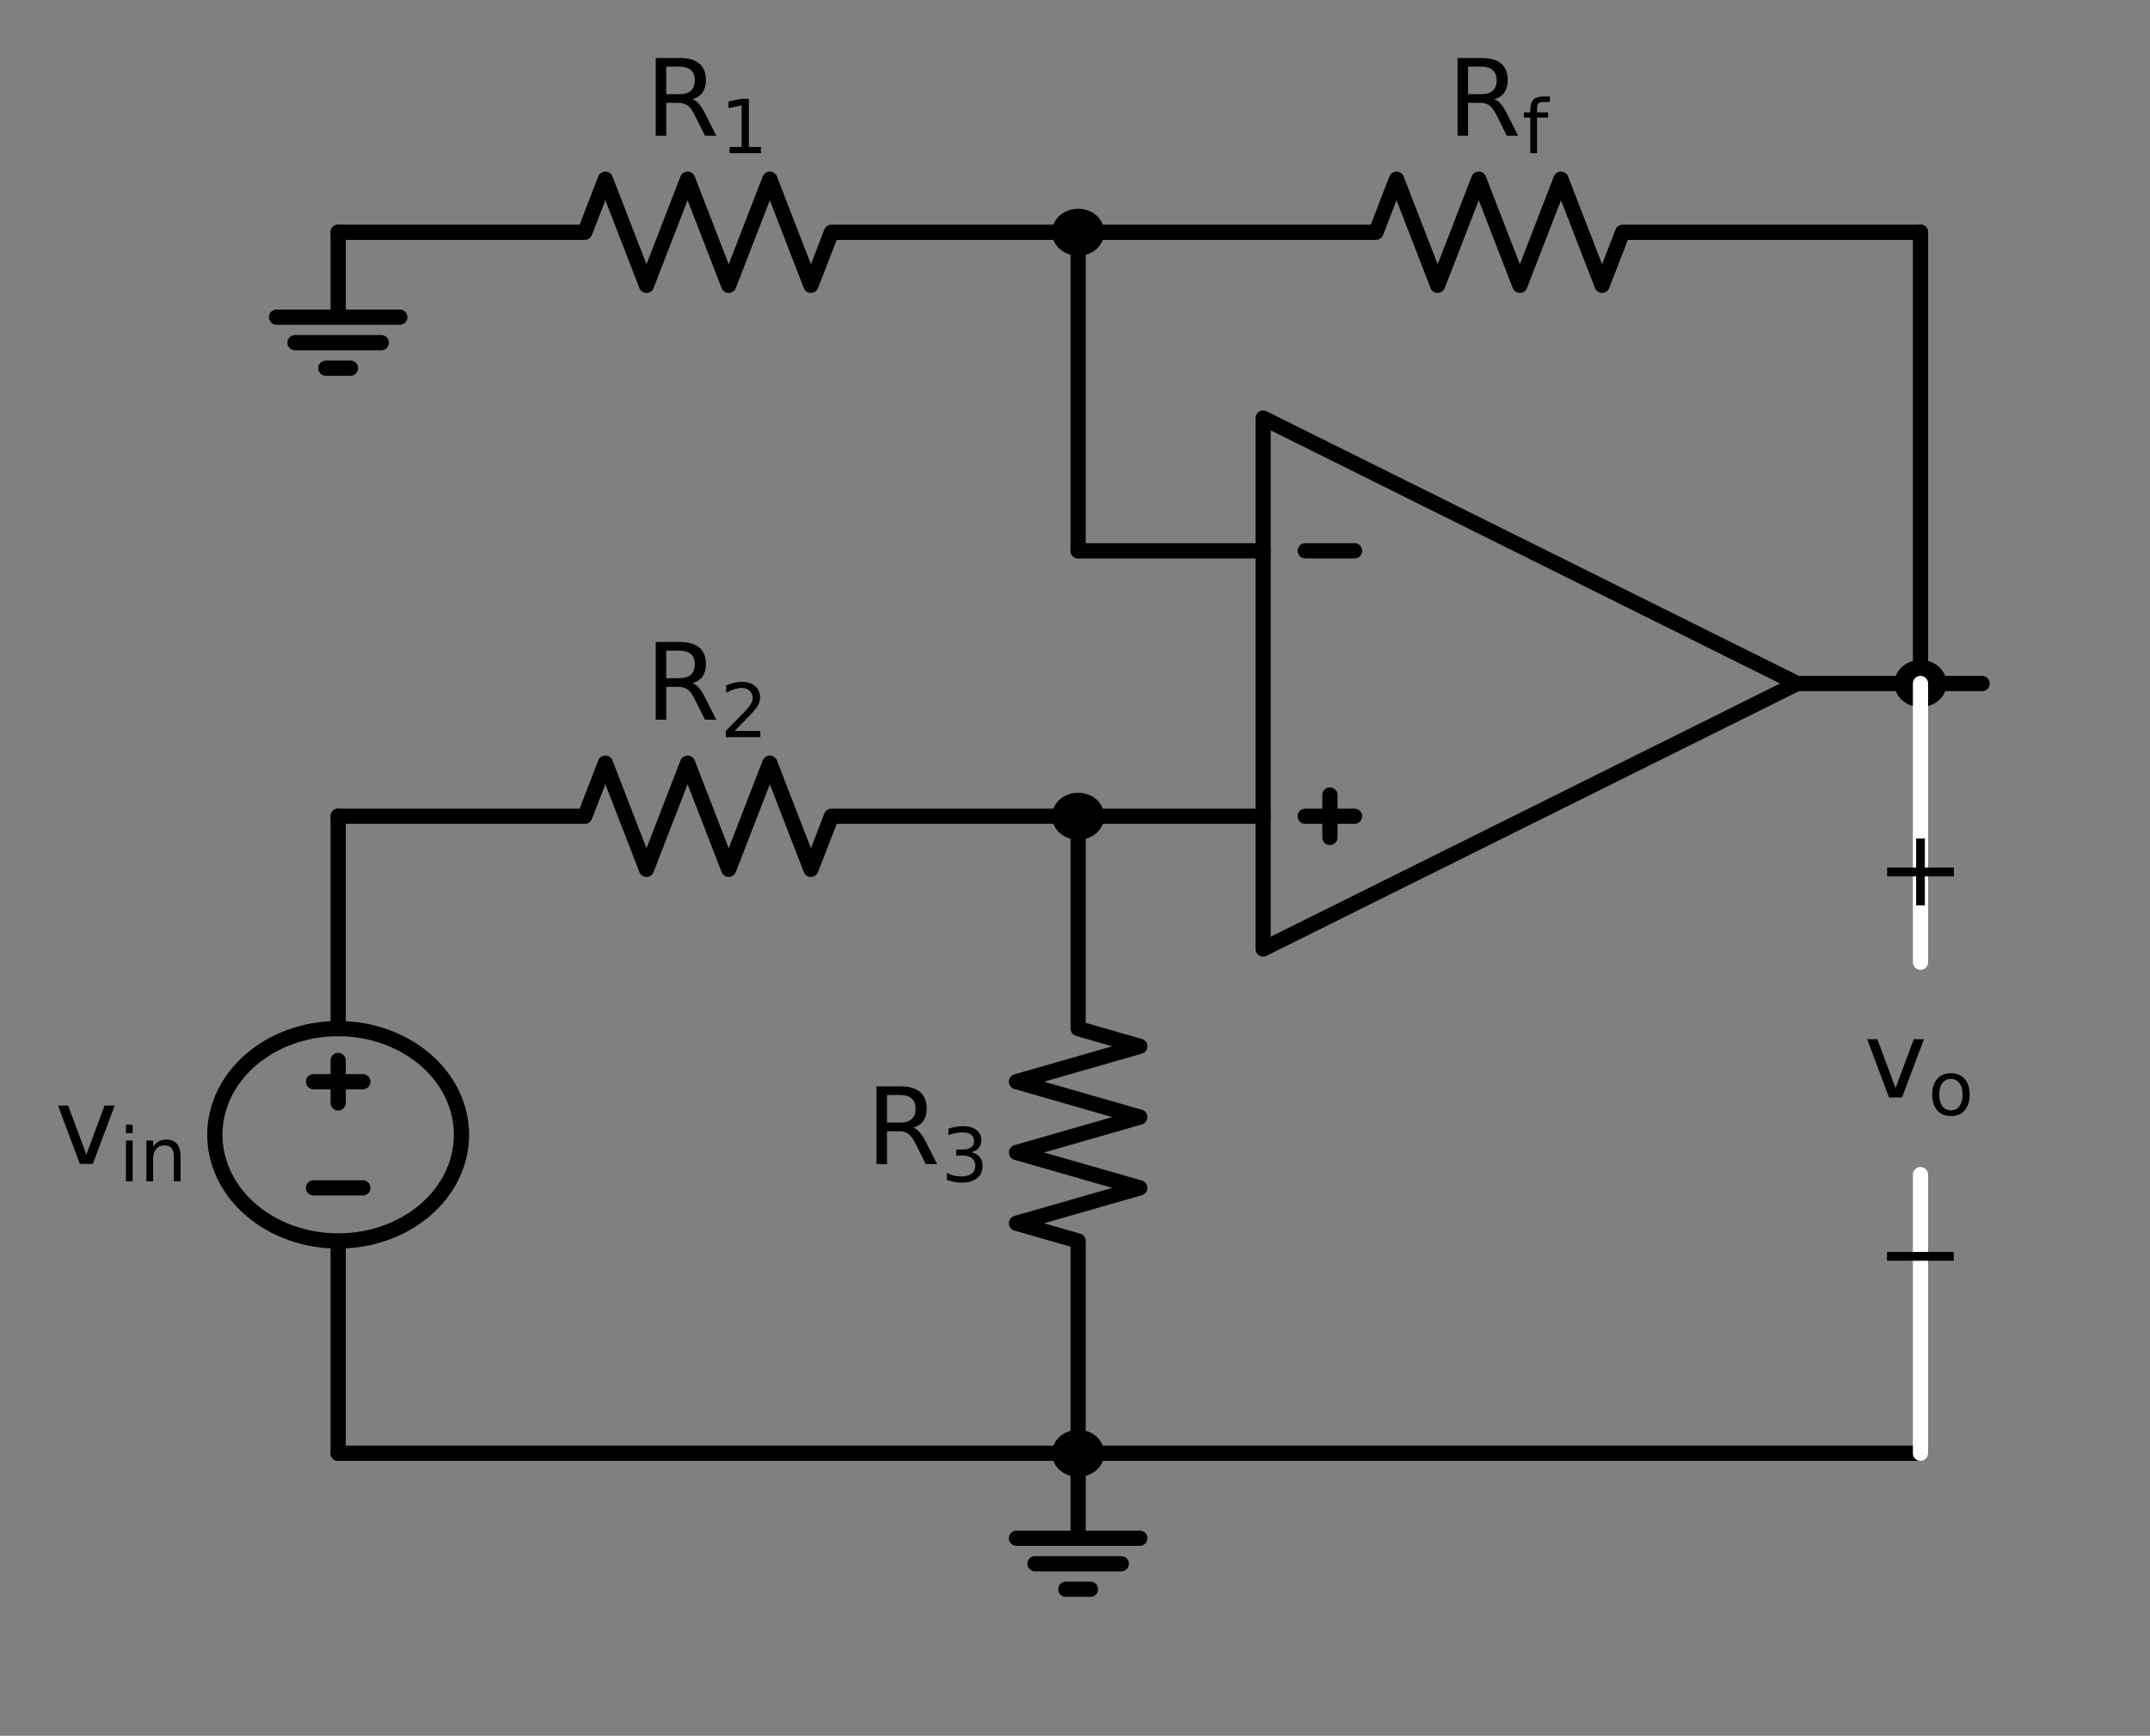 <?xml version="1.0" encoding="utf-8" standalone="no"?>
<!DOCTYPE svg PUBLIC "-//W3C//DTD SVG 1.1//EN"
  "http://www.w3.org/Graphics/SVG/1.1/DTD/svg11.dtd">
<!-- Created with matplotlib (https://matplotlib.org/) -->
<svg height="228.048pt" version="1.1" viewBox="0 0 282.415 228.048" width="282.415pt" xmlns="http://www.w3.org/2000/svg" xmlns:xlink="http://www.w3.org/1999/xlink">
 <rect x="0" y="0" width="282.415" height="228.048" fill="#808080" stroke="none"/>
 <defs>
  <style type="text/css">
*{stroke-linecap:butt;stroke-linejoin:round;white-space:pre;}
  </style>
 </defs>
 <g id="figure_1">
  <g id="patch_1">
   <path d="M 0 228.048 
L 282.415 228.048 
L 282.415 0 
L 0 0 
z
" style="fill:none;"/>
  </g>
  <g id="axes_1">
   <g id="patch_2">
    <path clip-path="url(#p0964ef1c5a)" d="M 141.62 32.607 
C 142.264 32.607 142.883 32.386 143.338 31.994 
C 143.794 31.602 144.05 31.069 144.05 30.514 
C 144.05 29.959 143.794 29.427 143.338 29.035 
C 142.883 28.642 142.264 28.422 141.62 28.422 
C 140.976 28.422 140.357 28.642 139.902 29.035 
C 139.446 29.427 139.19 29.959 139.19 30.514 
C 139.19 31.069 139.446 31.602 139.902 31.994 
C 140.357 32.386 140.976 32.607 141.62 32.607 
z
" style="stroke:#000000;stroke-linejoin:miter;stroke-width:2;"/>
   </g>
   <g id="patch_3">
    <path clip-path="url(#p0964ef1c5a)" d="M 252.268 91.894 
C 252.913 91.894 253.531 91.674 253.986 91.281 
C 254.442 90.889 254.698 90.357 254.698 89.802 
C 254.698 89.247 254.442 88.715 253.986 88.322 
C 253.531 87.93 252.913 87.709 252.268 87.709 
C 251.624 87.709 251.005 87.93 250.55 88.322 
C 250.094 88.715 249.838 89.247 249.838 89.802 
C 249.838 90.357 250.094 90.889 250.55 91.281 
C 251.005 91.674 251.624 91.894 252.268 91.894 
z
" style="stroke:#000000;stroke-linejoin:miter;stroke-width:2;"/>
   </g>
   <g id="patch_4">
    <path clip-path="url(#p0964ef1c5a)" d="M 141.62 109.332 
C 142.264 109.332 142.883 109.111 143.338 108.719 
C 143.794 108.327 144.05 107.794 144.05 107.239 
C 144.05 106.684 143.794 106.152 143.338 105.76 
C 142.883 105.367 142.264 105.147 141.62 105.147 
C 140.976 105.147 140.357 105.367 139.902 105.76 
C 139.446 106.152 139.19 106.684 139.19 107.239 
C 139.19 107.794 139.446 108.327 139.902 108.719 
C 140.357 109.111 140.976 109.332 141.62 109.332 
z
" style="stroke:#000000;stroke-linejoin:miter;stroke-width:2;"/>
   </g>
   <g id="patch_5">
    <path clip-path="url(#p0964ef1c5a)" d="M 141.62 193.032 
C 142.264 193.032 142.883 192.811 143.338 192.419 
C 143.794 192.027 144.05 191.494 144.05 190.939 
C 144.05 190.384 143.794 189.852 143.338 189.46 
C 142.883 189.067 142.264 188.847 141.62 188.847 
C 140.976 188.847 140.357 189.067 139.902 189.46 
C 139.446 189.852 139.19 190.384 139.19 190.939 
C 139.19 191.494 139.446 192.027 139.902 192.419 
C 140.357 192.811 140.976 193.032 141.62 193.032 
z
" style="stroke:#000000;stroke-linejoin:miter;stroke-width:2;"/>
   </g>
   <g id="patch_6">
    <path clip-path="url(#p0964ef1c5a)" d="M 44.42 163.039 
C 48.716 163.039 52.837 161.57 55.875 158.954 
C 58.913 156.338 60.62 152.789 60.62 149.089 
C 60.62 145.39 58.913 141.841 55.875 139.225 
C 52.837 136.609 48.716 135.139 44.42 135.139 
C 40.124 135.139 36.003 136.609 32.965 139.225 
C 29.927 141.841 28.22 145.39 28.22 149.089 
C 28.22 152.789 29.927 156.338 32.965 158.954 
C 36.003 161.57 40.124 163.039 44.42 163.039 
z
" style="fill:none;stroke:#000000;stroke-linejoin:miter;stroke-width:2;"/>
   </g>
   <g id="line2d_1">
    <path clip-path="url(#p0964ef1c5a)" d="M 165.92 89.802 
L 165.92 54.927 
L 236.068 89.802 
L 165.92 124.677 
L 165.92 89.802 
M 236.068 89.802 
" style="fill:none;stroke:#000000;stroke-linecap:round;stroke-width:2;"/>
   </g>
   <g id="line2d_2">
    <path clip-path="url(#p0964ef1c5a)" d="M 171.449 72.364 
L 177.929 72.364 
" style="fill:none;stroke:#000000;stroke-linecap:round;stroke-width:2;"/>
   </g>
   <g id="line2d_3">
    <path clip-path="url(#p0964ef1c5a)" d="M 171.449 107.239 
L 177.929 107.239 
" style="fill:none;stroke:#000000;stroke-linecap:round;stroke-width:2;"/>
   </g>
   <g id="line2d_4">
    <path clip-path="url(#p0964ef1c5a)" d="M 174.689 110.029 
L 174.689 104.449 
" style="fill:none;stroke:#000000;stroke-linecap:round;stroke-width:2;"/>
   </g>
   <g id="line2d_5">
    <path clip-path="url(#p0964ef1c5a)" d="M 236.068 89.802 
L 248.218 89.802 
L 260.368 89.802 
" style="fill:none;stroke:#000000;stroke-linecap:round;stroke-width:2;"/>
   </g>
   <g id="line2d_6">
    <path clip-path="url(#p0964ef1c5a)" d="M 165.92 72.364 
L 153.77 72.364 
L 141.62 72.364 
" style="fill:none;stroke:#000000;stroke-linecap:round;stroke-width:2;"/>
   </g>
   <g id="line2d_7">
    <path clip-path="url(#p0964ef1c5a)" d="M 141.62 72.364 
L 141.62 51.439 
L 141.62 30.514 
" style="fill:none;stroke:#000000;stroke-linecap:round;stroke-width:2;"/>
   </g>
   <g id="line2d_8">
    <path clip-path="url(#p0964ef1c5a)" d="M 141.62 30.514 
" style="fill:none;stroke:#000000;stroke-linecap:round;stroke-width:2;"/>
   </g>
   <g id="line2d_9">
    <path clip-path="url(#p0964ef1c5a)" d="M 141.62 30.514 
L 109.22 30.514 
L 106.52 37.489 
L 101.12 23.539 
L 95.72 37.489 
L 90.32 23.539 
L 84.92 37.489 
L 79.52 23.539 
L 76.82 30.514 
L 44.42 30.514 
" style="fill:none;stroke:#000000;stroke-linecap:round;stroke-width:2;"/>
   </g>
   <g id="line2d_10">
    <path clip-path="url(#p0964ef1c5a)" d="M 44.42 30.514 
L 44.42 41.674 
L 36.32 41.674 
L 52.52 41.674 
M 38.75 45.022 
L 50.09 45.022 
M 42.8 48.37 
L 46.04 48.37 
" style="fill:none;stroke:#000000;stroke-linecap:round;stroke-width:2;"/>
   </g>
   <g id="line2d_11">
    <path clip-path="url(#p0964ef1c5a)" d="M 141.62 30.514 
L 180.744 30.514 
L 183.444 23.539 
L 188.844 37.489 
L 194.244 23.539 
L 199.644 37.489 
L 205.044 23.539 
L 210.444 37.489 
L 213.144 30.514 
L 252.268 30.514 
" style="fill:none;stroke:#000000;stroke-linecap:round;stroke-width:2;"/>
   </g>
   <g id="line2d_12">
    <path clip-path="url(#p0964ef1c5a)" d="M 252.268 30.514 
L 252.268 60.158 
L 252.268 89.802 
" style="fill:none;stroke:#000000;stroke-linecap:round;stroke-width:2;"/>
   </g>
   <g id="line2d_13">
    <path clip-path="url(#p0964ef1c5a)" d="M 252.268 89.802 
" style="fill:none;stroke:#000000;stroke-linecap:round;stroke-width:2;"/>
   </g>
   <g id="line2d_14">
    <path clip-path="url(#p0964ef1c5a)" d="M 165.92 107.239 
L 153.77 107.239 
L 141.62 107.239 
" style="fill:none;stroke:#000000;stroke-linecap:round;stroke-width:2;"/>
   </g>
   <g id="line2d_15">
    <path clip-path="url(#p0964ef1c5a)" d="M 141.62 107.239 
" style="fill:none;stroke:#000000;stroke-linecap:round;stroke-width:2;"/>
   </g>
   <g id="line2d_16">
    <path clip-path="url(#p0964ef1c5a)" d="M 141.62 107.239 
L 141.62 135.139 
L 149.72 137.464 
L 133.52 142.114 
L 149.72 146.764 
L 133.52 151.414 
L 149.72 156.064 
L 133.52 160.714 
L 141.62 163.039 
L 141.62 190.939 
" style="fill:none;stroke:#000000;stroke-linecap:round;stroke-width:2;"/>
   </g>
   <g id="line2d_17">
    <path clip-path="url(#p0964ef1c5a)" d="M 141.62 190.939 
" style="fill:none;stroke:#000000;stroke-linecap:round;stroke-width:2;"/>
   </g>
   <g id="line2d_18">
    <path clip-path="url(#p0964ef1c5a)" d="M 141.62 190.939 
L 141.62 202.099 
L 133.52 202.099 
L 149.72 202.099 
M 135.95 205.447 
L 147.29 205.447 
M 140 208.795 
L 143.24 208.795 
" style="fill:none;stroke:#000000;stroke-linecap:round;stroke-width:2;"/>
   </g>
   <g id="line2d_19">
    <path clip-path="url(#p0964ef1c5a)" d="M 141.62 107.239 
L 109.22 107.239 
L 106.52 114.214 
L 101.12 100.264 
L 95.72 114.214 
L 90.32 100.264 
L 84.92 114.214 
L 79.52 100.264 
L 76.82 107.239 
L 44.42 107.239 
" style="fill:none;stroke:#000000;stroke-linecap:round;stroke-width:2;"/>
   </g>
   <g id="line2d_20">
    <path clip-path="url(#p0964ef1c5a)" d="M 47.66 156.064 
L 41.18 156.064 
" style="fill:none;stroke:#000000;stroke-linecap:round;stroke-width:2;"/>
   </g>
   <g id="line2d_21">
    <path clip-path="url(#p0964ef1c5a)" d="M 44.42 139.324 
L 44.42 144.904 
" style="fill:none;stroke:#000000;stroke-linecap:round;stroke-width:2;"/>
   </g>
   <g id="line2d_22">
    <path clip-path="url(#p0964ef1c5a)" d="M 47.66 142.114 
L 41.18 142.114 
" style="fill:none;stroke:#000000;stroke-linecap:round;stroke-width:2;"/>
   </g>
   <g id="line2d_23">
    <path clip-path="url(#p0964ef1c5a)" d="M 44.42 107.239 
L 44.42 135.139 
L 44.42 135.139 
M 44.42 163.039 
L 44.42 163.039 
L 44.42 190.939 
" style="fill:none;stroke:#000000;stroke-linecap:round;stroke-width:2;"/>
   </g>
   <g id="line2d_24">
    <path clip-path="url(#p0964ef1c5a)" d="M 44.42 190.939 
L 148.344 190.939 
L 252.268 190.939 
" style="fill:none;stroke:#000000;stroke-linecap:round;stroke-width:2;"/>
   </g>
   <g id="line2d_25">
    <path clip-path="url(#p0964ef1c5a)" d="M 252.268 89.802 
L 252.268 126.421 
M 252.268 154.321 
L 252.268 190.939 
" style="fill:none;stroke:#ffffff;stroke-linecap:round;stroke-width:2;"/>
   </g>
   <g id="text_1">
    <!-- $R_1$ -->
    <defs>
     <path d="M 44.391 34.188 
Q 47.562 33.109 50.562 29.594 
Q 53.562 26.078 56.594 19.922 
L 66.609 0 
L 56 0 
L 46.688 18.703 
Q 43.062 26.031 39.672 28.422 
Q 36.281 30.812 30.422 30.812 
L 19.672 30.812 
L 19.672 0 
L 9.812 0 
L 9.812 72.906 
L 32.078 72.906 
Q 44.578 72.906 50.734 67.672 
Q 56.891 62.453 56.891 51.906 
Q 56.891 45.016 53.688 40.469 
Q 50.484 35.938 44.391 34.188 
z
M 19.672 64.797 
L 19.672 38.922 
L 32.078 38.922 
Q 39.203 38.922 42.844 42.219 
Q 46.484 45.516 46.484 51.906 
Q 46.484 58.297 42.844 61.547 
Q 39.203 64.797 32.078 64.797 
z
" id="DejaVuSans-82"/>
     <path d="M 12.406 8.297 
L 28.516 8.297 
L 28.516 63.922 
L 10.984 60.406 
L 10.984 69.391 
L 28.422 72.906 
L 38.281 72.906 
L 38.281 8.297 
L 54.391 8.297 
L 54.391 0 
L 12.406 0 
z
" id="DejaVuSans-49"/>
    </defs>
    <g transform="translate(84.76 17.838)scale(0.14 -0.14)">
     <use transform="translate(0 0.094)" xlink:href="#DejaVuSans-82"/>
     <use transform="translate(70.439 -16.312)scale(0.7)" xlink:href="#DejaVuSans-49"/>
    </g>
   </g>
   <g id="text_2">
    <!-- $R_f$ -->
    <defs>
     <path d="M 37.109 75.984 
L 37.109 68.5 
L 28.516 68.5 
Q 23.688 68.5 21.797 66.547 
Q 19.922 64.594 19.922 59.516 
L 19.922 54.688 
L 34.719 54.688 
L 34.719 47.703 
L 19.922 47.703 
L 19.922 0 
L 10.891 0 
L 10.891 47.703 
L 2.297 47.703 
L 2.297 54.688 
L 10.891 54.688 
L 10.891 58.5 
Q 10.891 67.625 15.141 71.797 
Q 19.391 75.984 28.609 75.984 
z
" id="DejaVuSans-102"/>
    </defs>
    <g transform="translate(190.084 17.838)scale(0.14 -0.14)">
     <use transform="translate(0 0.094)" xlink:href="#DejaVuSans-82"/>
     <use transform="translate(70.439 -16.312)scale(0.7)" xlink:href="#DejaVuSans-102"/>
    </g>
   </g>
   <g id="text_3">
    <!-- $R_3$ -->
    <defs>
     <path d="M 40.578 39.312 
Q 47.656 37.797 51.625 33 
Q 55.609 28.219 55.609 21.188 
Q 55.609 10.406 48.188 4.484 
Q 40.766 -1.422 27.094 -1.422 
Q 22.516 -1.422 17.656 -0.516 
Q 12.797 0.391 7.625 2.203 
L 7.625 11.719 
Q 11.719 9.328 16.594 8.109 
Q 21.484 6.891 26.812 6.891 
Q 36.078 6.891 40.938 10.547 
Q 45.797 14.203 45.797 21.188 
Q 45.797 27.641 41.281 31.266 
Q 36.766 34.906 28.719 34.906 
L 20.219 34.906 
L 20.219 43.016 
L 29.109 43.016 
Q 36.375 43.016 40.234 45.922 
Q 44.094 48.828 44.094 54.297 
Q 44.094 59.906 40.109 62.906 
Q 36.141 65.922 28.719 65.922 
Q 24.656 65.922 20.016 65.031 
Q 15.375 64.156 9.812 62.312 
L 9.812 71.094 
Q 15.438 72.656 20.344 73.438 
Q 25.25 74.219 29.594 74.219 
Q 40.828 74.219 47.359 69.109 
Q 53.906 64.016 53.906 55.328 
Q 53.906 49.266 50.438 45.094 
Q 46.969 40.922 40.578 39.312 
z
" id="DejaVuSans-51"/>
    </defs>
    <g transform="translate(113.76 152.952)scale(0.14 -0.14)">
     <use transform="translate(0 0.094)" xlink:href="#DejaVuSans-82"/>
     <use transform="translate(70.439 -16.312)scale(0.7)" xlink:href="#DejaVuSans-51"/>
    </g>
   </g>
   <g id="text_4">
    <!-- $R_2$ -->
    <defs>
     <path d="M 19.188 8.297 
L 53.609 8.297 
L 53.609 0 
L 7.328 0 
L 7.328 8.297 
Q 12.938 14.109 22.625 23.891 
Q 32.328 33.688 34.812 36.531 
Q 39.547 41.844 41.422 45.531 
Q 43.312 49.219 43.312 52.781 
Q 43.312 58.594 39.234 62.25 
Q 35.156 65.922 28.609 65.922 
Q 23.969 65.922 18.812 64.312 
Q 13.672 62.703 7.812 59.422 
L 7.812 69.391 
Q 13.766 71.781 18.938 73 
Q 24.125 74.219 28.422 74.219 
Q 39.75 74.219 46.484 68.547 
Q 53.219 62.891 53.219 53.422 
Q 53.219 48.922 51.531 44.891 
Q 49.859 40.875 45.406 35.406 
Q 44.188 33.984 37.641 27.219 
Q 31.109 20.453 19.188 8.297 
z
" id="DejaVuSans-50"/>
    </defs>
    <g transform="translate(84.76 94.563)scale(0.14 -0.14)">
     <use transform="translate(0 0.094)" xlink:href="#DejaVuSans-82"/>
     <use transform="translate(70.439 -16.312)scale(0.7)" xlink:href="#DejaVuSans-50"/>
    </g>
   </g>
   <g id="text_5">
    <!-- $v_{in}$ -->
    <defs>
     <path d="M 2.984 54.688 
L 12.5 54.688 
L 29.594 8.797 
L 46.688 54.688 
L 56.203 54.688 
L 35.688 0 
L 23.484 0 
z
" id="DejaVuSans-118"/>
     <path d="M 9.422 54.688 
L 18.406 54.688 
L 18.406 0 
L 9.422 0 
z
M 9.422 75.984 
L 18.406 75.984 
L 18.406 64.594 
L 9.422 64.594 
z
" id="DejaVuSans-105"/>
     <path d="M 54.891 33.016 
L 54.891 0 
L 45.906 0 
L 45.906 32.719 
Q 45.906 40.484 42.875 44.328 
Q 39.844 48.188 33.797 48.188 
Q 26.516 48.188 22.312 43.547 
Q 18.109 38.922 18.109 30.906 
L 18.109 0 
L 9.078 0 
L 9.078 54.688 
L 18.109 54.688 
L 18.109 46.188 
Q 21.344 51.125 25.703 53.562 
Q 30.078 56 35.797 56 
Q 45.219 56 50.047 50.172 
Q 54.891 44.344 54.891 33.016 
z
" id="DejaVuSans-110"/>
    </defs>
    <g transform="translate(7.2 152.952)scale(0.14 -0.14)">
     <use transform="translate(0 0.312)" xlink:href="#DejaVuSans-118"/>
     <use transform="translate(60.137 -16.094)scale(0.7)" xlink:href="#DejaVuSans-105"/>
     <use transform="translate(79.585 -16.094)scale(0.7)" xlink:href="#DejaVuSans-110"/>
    </g>
   </g>
   <g id="text_6">
    <!-- + -->
    <defs>
     <path d="M 46 62.703 
L 46 35.5 
L 73.188 35.5 
L 73.188 27.203 
L 46 27.203 
L 46 0 
L 37.797 0 
L 37.797 27.203 
L 10.594 27.203 
L 10.594 35.5 
L 37.797 35.5 
L 37.797 62.703 
z
" id="DejaVuSans-43"/>
    </defs>
    <g transform="translate(246.402 118.949)scale(0.14 -0.14)">
     <use xlink:href="#DejaVuSans-43"/>
    </g>
   </g>
   <g id="text_7">
    <!-- $v_o$ -->
    <defs>
     <path d="M 30.609 48.391 
Q 23.391 48.391 19.188 42.75 
Q 14.984 37.109 14.984 27.297 
Q 14.984 17.484 19.156 11.844 
Q 23.344 6.203 30.609 6.203 
Q 37.797 6.203 41.984 11.859 
Q 46.188 17.531 46.188 27.297 
Q 46.188 37.016 41.984 42.703 
Q 37.797 48.391 30.609 48.391 
z
M 30.609 56 
Q 42.328 56 49.016 48.375 
Q 55.719 40.766 55.719 27.297 
Q 55.719 13.875 49.016 6.219 
Q 42.328 -1.422 30.609 -1.422 
Q 18.844 -1.422 12.172 6.219 
Q 5.516 13.875 5.516 27.297 
Q 5.516 40.766 12.172 48.375 
Q 18.844 56 30.609 56 
z
" id="DejaVuSans-111"/>
    </defs>
    <g transform="translate(244.848 144.234)scale(0.14 -0.14)">
     <use transform="translate(0 0.312)" xlink:href="#DejaVuSans-118"/>
     <use transform="translate(60.137 -16.094)scale(0.7)" xlink:href="#DejaVuSans-111"/>
    </g>
   </g>
   <g id="text_8">
    <!-- $-$ -->
    <defs>
     <path d="M 10.594 35.5 
L 73.188 35.5 
L 73.188 27.203 
L 10.594 27.203 
z
" id="DejaVuSans-8722"/>
    </defs>
    <g transform="translate(246.388 169.518)scale(0.14 -0.14)">
     <use transform="translate(0 0.5)" xlink:href="#DejaVuSans-8722"/>
    </g>
   </g>
  </g>
 </g>
 <defs>
  <clipPath id="p0964ef1c5a">
   <rect height="209.362" width="261.843" x="13.373" y="11.487"/>
  </clipPath>
 </defs>
</svg>

